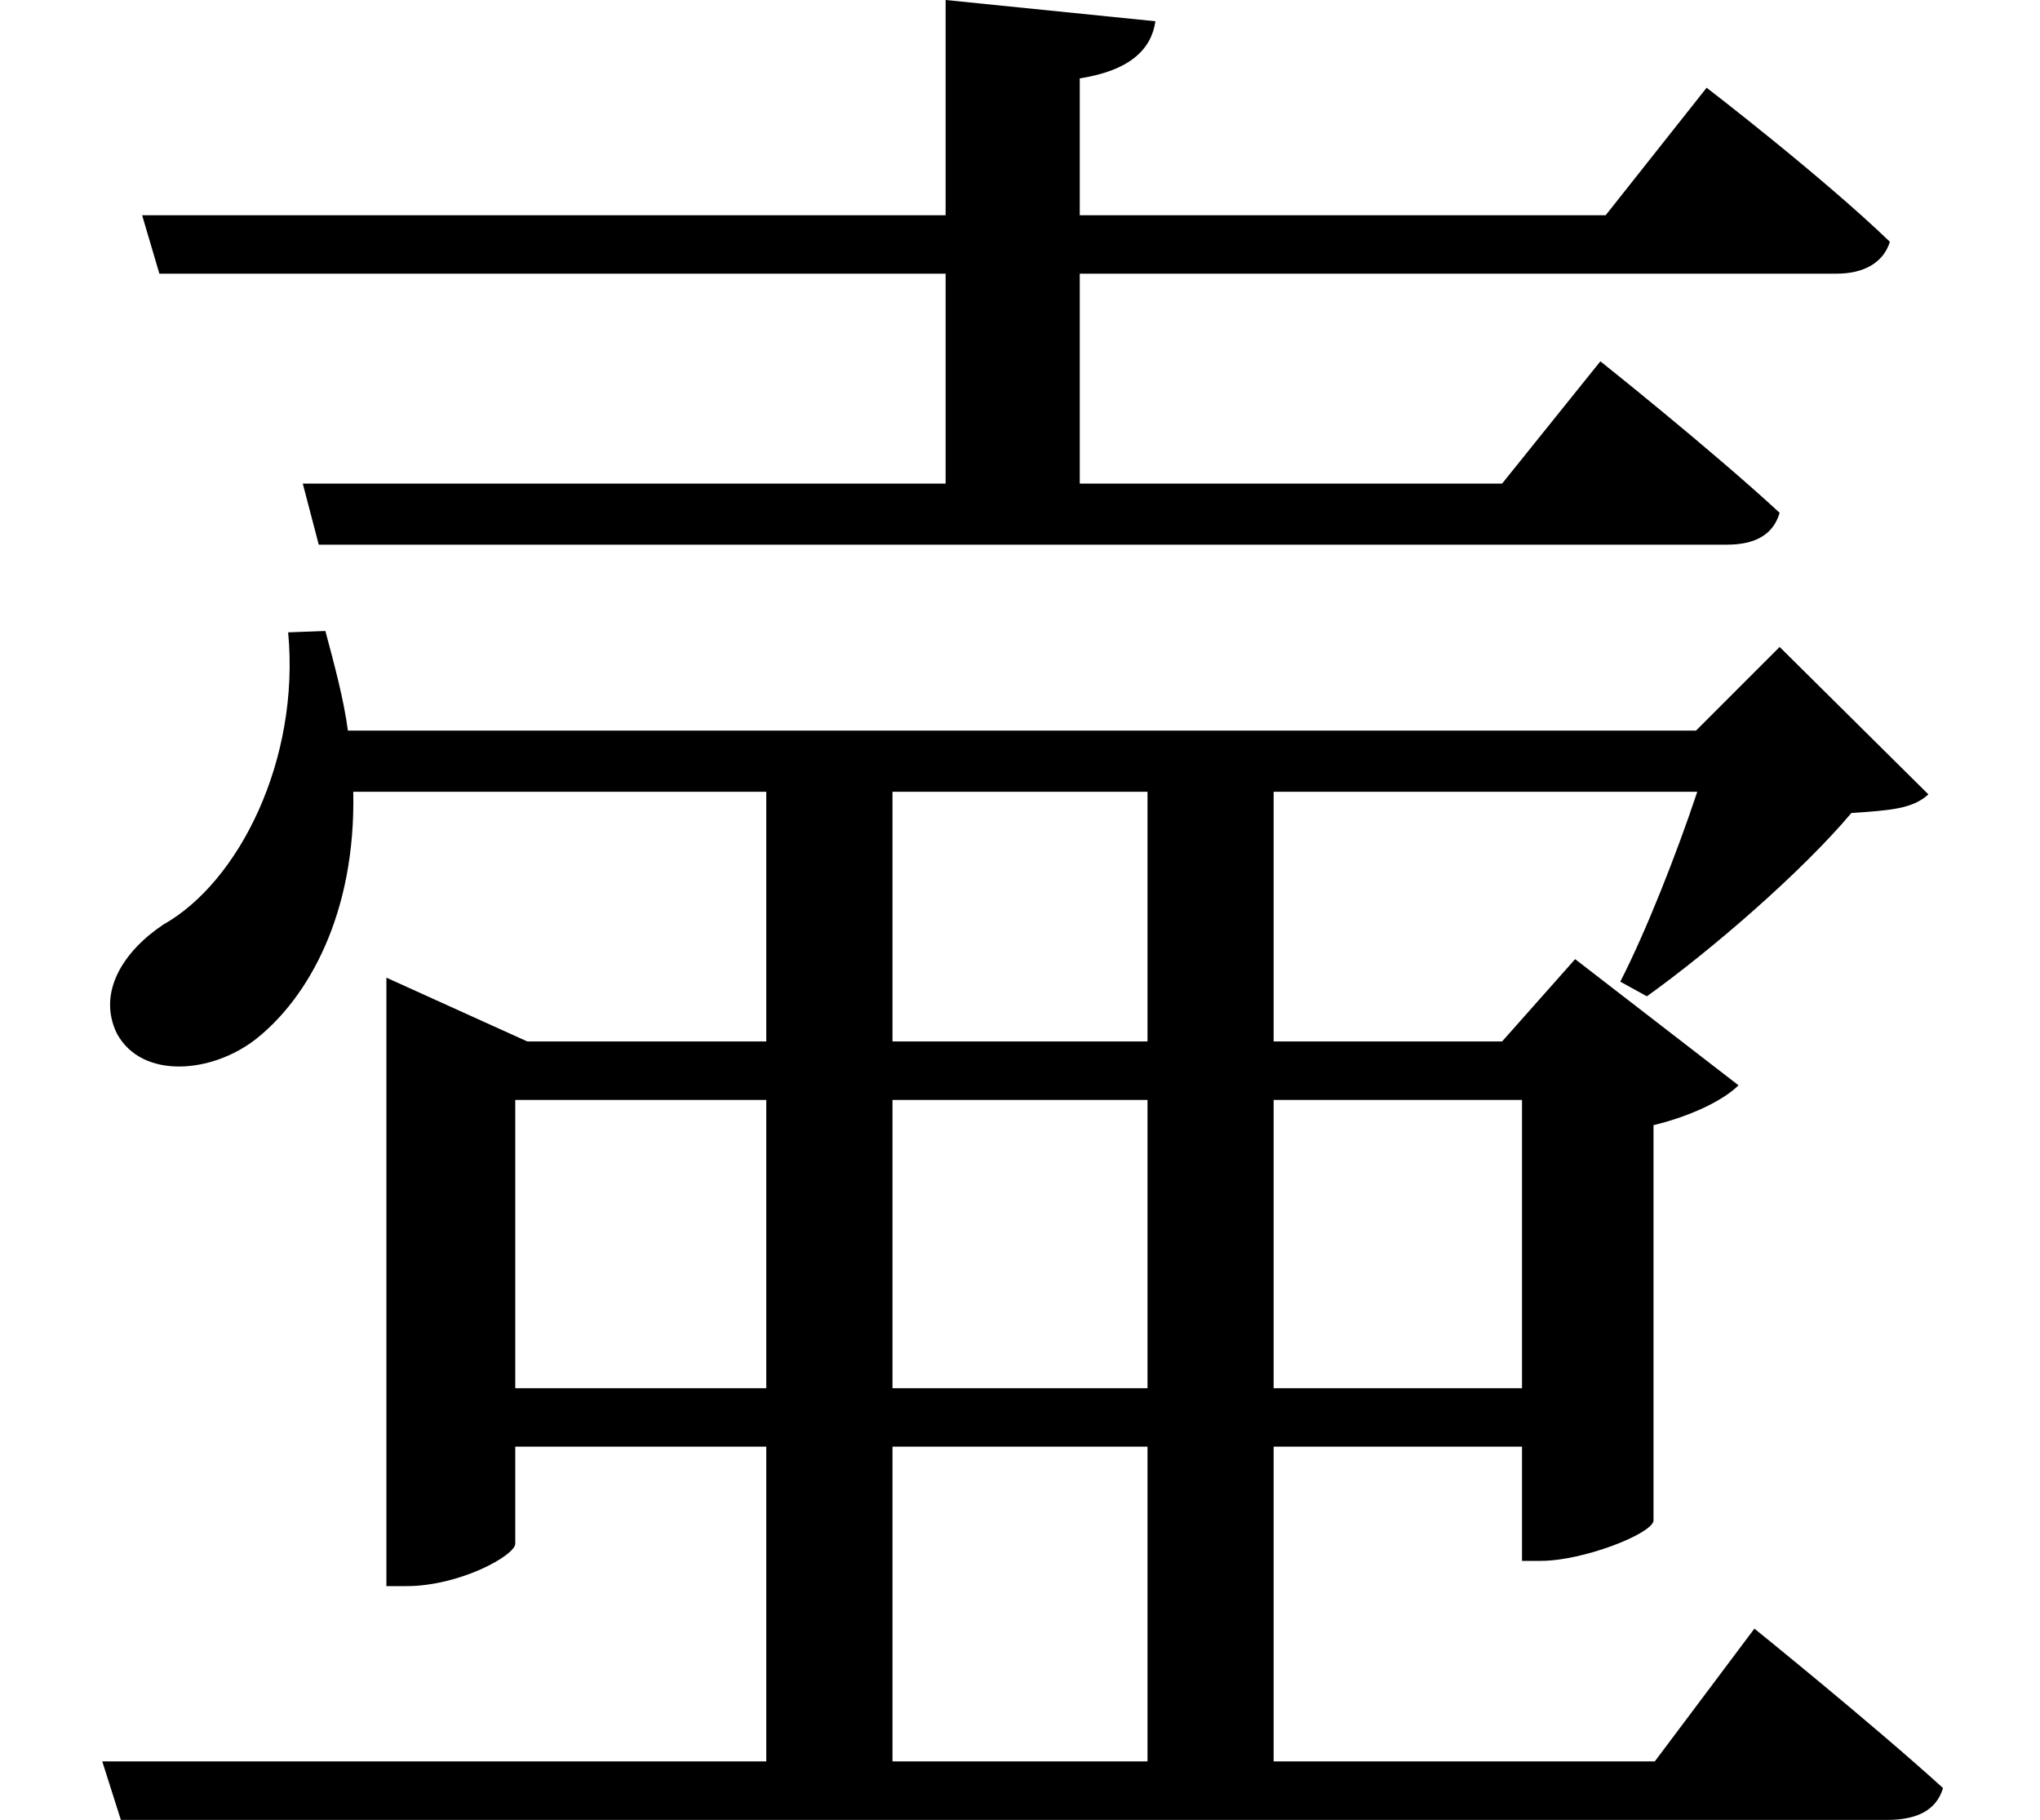 <svg height="21.406" viewBox="0 0 24 21.406" width="24" xmlns="http://www.w3.org/2000/svg">
<path d="M11.141,20.141 L11.141,17.609 L1.688,17.609 L1.891,16.922 L11.141,16.922 L11.141,14.453 L3.578,14.453 L3.766,13.734 L20.328,13.734 C20.656,13.734 20.875,13.844 20.953,14.109 C20.141,14.859 18.844,15.891 18.844,15.891 L17.688,14.453 L12.719,14.453 L12.719,16.922 L21.625,16.922 C21.938,16.922 22.172,17.047 22.25,17.297 C21.438,18.078 20.094,19.109 20.094,19.109 L18.906,17.609 L12.719,17.609 L12.719,19.219 C13.312,19.312 13.562,19.562 13.609,19.891 Z M4.562,7.891 L4.562,1.484 L4.797,1.484 C5.422,1.484 6.078,1.844 6.078,1.984 L6.078,3.125 L9.031,3.125 L9.031,-0.578 L1.219,-0.578 L1.438,-1.266 L22.219,-1.266 C22.562,-1.266 22.797,-1.156 22.875,-0.891 C22.031,-0.125 20.656,0.984 20.656,0.984 L19.484,-0.578 L15,-0.578 L15,3.125 L17.922,3.125 L17.922,1.781 L18.141,1.781 C18.641,1.781 19.438,2.094 19.469,2.25 L19.469,6.906 C19.922,7.016 20.297,7.203 20.469,7.375 L18.547,8.859 L17.688,7.891 L15,7.891 L15,10.828 L19.984,10.828 C19.734,10.078 19.375,9.172 19.078,8.594 L19.391,8.422 C20.156,8.969 21.219,9.891 21.797,10.578 C22.25,10.609 22.516,10.625 22.703,10.797 L20.953,12.531 L19.969,11.547 L4.109,11.547 C4.062,11.906 3.953,12.312 3.844,12.719 L3.406,12.703 C3.547,11.203 2.828,9.766 1.938,9.266 C1.469,8.953 1.156,8.469 1.391,7.984 C1.688,7.438 2.516,7.516 3.031,7.922 C3.641,8.406 4.203,9.391 4.172,10.828 L9.031,10.828 L9.031,7.891 L6.219,7.891 L4.562,8.641 Z M10.516,-0.578 L10.516,3.125 L13.516,3.125 L13.516,-0.578 Z M10.516,10.828 L13.516,10.828 L13.516,7.891 L10.516,7.891 Z M6.078,3.812 L6.078,7.203 L9.031,7.203 L9.031,3.812 Z M17.922,3.812 L15,3.812 L15,7.203 L17.922,7.203 Z M10.516,3.812 L10.516,7.203 L13.516,7.203 L13.516,3.812 Z" transform="translate(-0.016, 20.141) scale(1, -1)"/>
</svg>